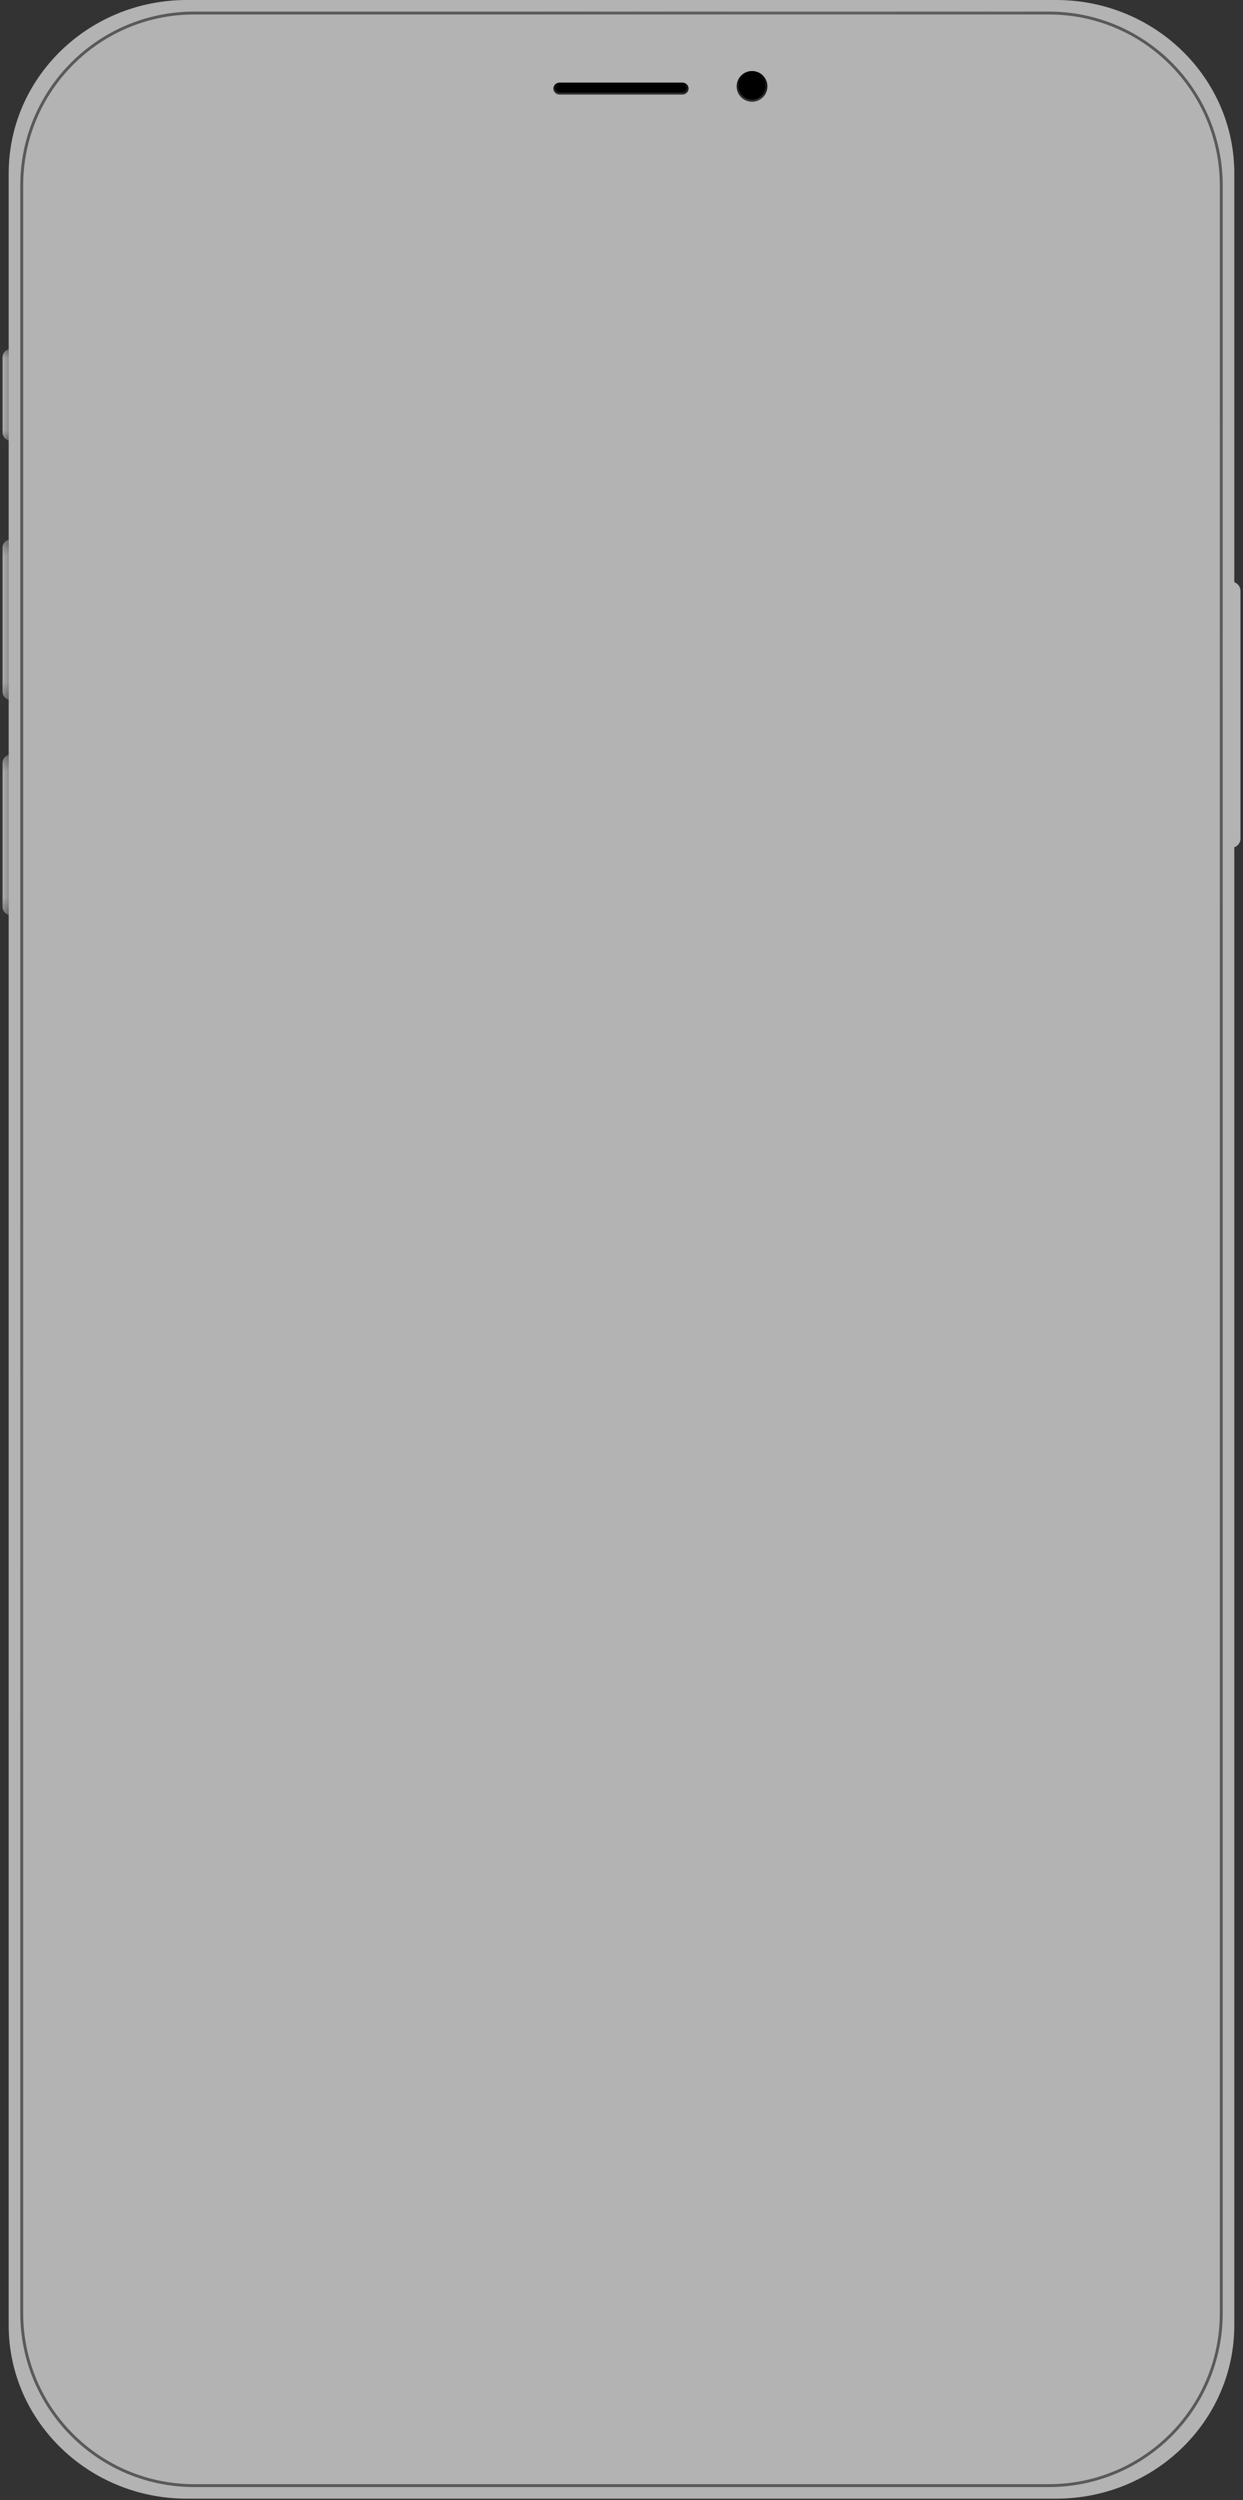 <svg width="474" height="953" viewBox="0 0 474 953" fill="none" xmlns="http://www.w3.org/2000/svg">
<rect x="0" y="0" width="474" height="953" fill="#333333" stroke="none"/>
<path fill-rule="evenodd" clip-rule="evenodd" d="M402.746 0H71.253C33.731 0 3.314 29.584 3.314 66.077V133.041C1.949 133.51 0.972 134.776 0.972 136.264V164.746C0.972 166.234 1.949 167.5 3.314 167.969V205.644C1.949 206.113 0.972 207.379 0.972 208.867V263.552C0.972 265.04 1.949 266.306 3.314 266.775V287.671C1.949 288.14 0.972 289.406 0.972 290.894V345.578C0.972 347.067 1.949 348.333 3.314 348.802V886.343C3.314 922.836 33.731 952.42 71.253 952.42H402.746C440.269 952.42 470.685 922.836 470.685 886.343V322.943C472.051 322.473 473.028 321.207 473.028 319.719V225.161C473.028 223.673 472.051 222.407 470.685 221.938V66.077C470.685 29.584 440.269 0 402.746 0Z" fill="#B3B3B3"/>
<mask id="mask0_201_4991" style="mask-type:alpha" maskUnits="userSpaceOnUse" x="0" y="0" width="474" height="953">
<path fill-rule="evenodd" clip-rule="evenodd" d="M402.746 0H71.253C33.731 0 3.314 29.584 3.314 66.077V133.041C1.949 133.51 0.972 134.776 0.972 136.264V164.746C0.972 166.234 1.949 167.5 3.314 167.969V205.644C1.949 206.113 0.972 207.379 0.972 208.867V263.552C0.972 265.04 1.949 266.306 3.314 266.775V287.671C1.949 288.14 0.972 289.406 0.972 290.894V345.578C0.972 347.067 1.949 348.333 3.314 348.802V886.343C3.314 922.836 33.731 952.42 71.253 952.42H402.746C440.269 952.42 470.685 922.836 470.685 886.343V324.047C472.051 323.578 473.028 322.312 473.028 320.824V226.266C473.028 224.778 472.051 223.511 470.685 223.043V66.077C470.685 29.584 440.269 0 402.746 0Z" fill="#D0AD96"/>
</mask>
<g mask="url(#mask0_201_4991)">
<g style="mix-blend-mode:overlay" opacity="0.5">
<path fill-rule="evenodd" clip-rule="evenodd" d="M399.973 5.524H74.029C38.026 5.524 8.84 34.71 8.84 70.713V881.706C8.84 917.709 38.026 946.895 74.029 946.895H399.973C435.975 946.895 465.161 917.709 465.161 881.706V70.713C465.161 34.71 435.975 5.524 399.973 5.524ZM74.029 4.419C37.416 4.419 7.735 34.1 7.735 70.713V881.706C7.735 918.319 37.416 948 74.029 948H399.973C436.586 948 466.266 918.319 466.266 881.706V70.713C466.266 34.1 436.586 4.419 399.973 4.419H74.029Z" fill="url(#paint0_radial_201_4991)"/>
</g>
</g>
<g style="mix-blend-mode:overlay">
<path d="M0.962 136.426C0.962 135.163 2.015 133.034 3.314 133.034V167.962C2.015 167.962 0.962 165.833 0.962 164.57V136.426Z" fill="url(#paint1_linear_201_4991)" fill-opacity="0.3"/>
<path d="M0.962 136.426C0.962 135.163 2.015 133.034 3.314 133.034V167.962C2.015 167.962 0.962 165.833 0.962 164.57V136.426Z" fill="url(#paint2_linear_201_4991)" fill-opacity="0.3"/>
<path d="M0.962 209.019C0.962 207.756 2.015 205.627 3.314 205.627V266.782C2.015 266.782 0.962 264.653 0.962 263.39V209.019Z" fill="url(#paint3_linear_201_4991)" fill-opacity="0.3"/>
<path d="M0.962 209.019C0.962 207.756 2.015 205.627 3.314 205.627V266.782C2.015 266.782 0.962 264.653 0.962 263.39V209.019Z" fill="url(#paint4_linear_201_4991)" fill-opacity="0.3"/>
<path d="M0.962 291.047C0.962 289.783 2.015 287.654 3.314 287.654V348.809C2.015 348.809 0.962 346.68 0.962 345.417V291.047Z" fill="url(#paint5_linear_201_4991)" fill-opacity="0.3"/>
<path d="M0.962 291.047C0.962 289.783 2.015 287.654 3.314 287.654V348.809C2.015 348.809 0.962 346.68 0.962 345.417V291.047Z" fill="url(#paint6_linear_201_4991)" fill-opacity="0.3"/>
</g>
<g style="mix-blend-mode:overlay">
<path d="M211.035 33.768C211.035 32.509 212.084 31.489 213.377 31.489H260.232C261.525 31.489 262.574 32.509 262.574 33.768C262.574 35.026 261.525 36.046 260.232 36.046H213.377C212.084 36.046 211.035 35.026 211.035 33.768Z" fill="black"/>
</g>
<g style="mix-blend-mode:lighten" opacity="0.2">
<path fill-rule="evenodd" clip-rule="evenodd" d="M260.232 32.251H213.377C212.516 32.251 211.818 32.93 211.818 33.768C211.818 34.606 212.516 35.285 213.377 35.285H260.232C261.093 35.285 261.791 34.606 261.791 33.768C261.791 32.93 261.093 32.251 260.232 32.251ZM213.377 31.489C212.084 31.489 211.035 32.509 211.035 33.768C211.035 35.026 212.084 36.046 213.377 36.046H260.232C261.525 36.046 262.574 35.026 262.574 33.768C262.574 32.509 261.525 31.489 260.232 31.489H213.377Z" fill="url(#paint7_linear_201_4991)"/>
</g>
<g style="mix-blend-mode:overlay">
<path d="M292.639 32.926C292.639 36.16 290.017 38.782 286.783 38.782C283.548 38.782 280.926 36.16 280.926 32.926C280.926 29.692 283.548 27.07 286.783 27.07C290.017 27.07 292.639 29.692 292.639 32.926Z" fill="black"/>
</g>
<g style="mix-blend-mode:lighten" opacity="0.2">
<path fill-rule="evenodd" clip-rule="evenodd" d="M286.783 37.999C289.585 37.999 291.856 35.728 291.856 32.926C291.856 30.124 289.585 27.853 286.783 27.853C283.98 27.853 281.709 30.124 281.709 32.926C281.709 35.728 283.98 37.999 286.783 37.999ZM286.783 38.782C290.017 38.782 292.639 36.16 292.639 32.926C292.639 29.692 290.017 27.07 286.783 27.07C283.548 27.07 280.926 29.692 280.926 32.926C280.926 36.16 283.548 38.782 286.783 38.782Z" fill="url(#paint8_linear_201_4991)"/>
</g>
<mask id="mask1_201_4991" style="mask-type:alpha" maskUnits="userSpaceOnUse" x="30" y="28" width="414" height="896">
<clipPath id="clipPath">
<path d="M77.472 28C49.425 28 30 46.312 30 74.345V877.655C30 905.688 49.425 924 77.472 924H395.424C423.471 924 444 905.688 444 877.655V74.345C444 46.312 423.471 28 395.424 28H357.795C353.991 29.338 351.264 32.962 351.264 37.222C351.264 50.716 342.527 61.655 329.026 61.655H143.87C130.369 61.655 121.632 50.716 121.632 37.222C121.632 32.962 118.905 29.338 115.101 28H77.472Z" fill="black"/>
</clipPath>
</mask>
<g mask="url(#mask1_201_4991)">
<rect width="414" height="896" transform="translate(30 28)" fill="white"/>
</g>
<defs>
<radialGradient id="paint0_radial_201_4991" cx="0" cy="0" r="1" gradientUnits="userSpaceOnUse" gradientTransform="translate(236.448 406.601) rotate(-167.436) scale(214.699 468.083)">
<stop stop-color="#636363"/>
<stop offset="1"/>
</radialGradient>
<linearGradient id="paint1_linear_201_4991" x1="4.13" y1="145.612" x2="0.962" y2="145.612" gradientUnits="userSpaceOnUse">
<stop/>
<stop offset="1" stop-color="#787878" stop-opacity="0.4"/>
</linearGradient>
<linearGradient id="paint2_linear_201_4991" x1="2.138" y1="133.034" x2="2.138" y2="167.962" gradientUnits="userSpaceOnUse">
<stop/>
<stop offset="0.102" stop-opacity="0"/>
<stop offset="0.89" stop-opacity="0"/>
<stop offset="1"/>
</linearGradient>
<linearGradient id="paint3_linear_201_4991" x1="4.13" y1="227.649" x2="0.962" y2="227.649" gradientUnits="userSpaceOnUse">
<stop/>
<stop offset="1" stop-color="#787878" stop-opacity="0.4"/>
</linearGradient>
<linearGradient id="paint4_linear_201_4991" x1="2.138" y1="205.627" x2="2.138" y2="266.782" gradientUnits="userSpaceOnUse">
<stop/>
<stop offset="0.102" stop-opacity="0"/>
<stop offset="0.89" stop-opacity="0"/>
<stop offset="1"/>
</linearGradient>
<linearGradient id="paint5_linear_201_4991" x1="4.13" y1="309.676" x2="0.962" y2="309.676" gradientUnits="userSpaceOnUse">
<stop/>
<stop offset="1" stop-color="#787878" stop-opacity="0.4"/>
</linearGradient>
<linearGradient id="paint6_linear_201_4991" x1="2.138" y1="287.654" x2="2.138" y2="348.809" gradientUnits="userSpaceOnUse">
<stop/>
<stop offset="0.102" stop-opacity="0"/>
<stop offset="0.89" stop-opacity="0"/>
<stop offset="1"/>
</linearGradient>
<linearGradient id="paint7_linear_201_4991" x1="234.131" y1="36.046" x2="234.131" y2="31.489" gradientUnits="userSpaceOnUse">
<stop stop-color="white"/>
<stop offset="1" stop-color="white" stop-opacity="0"/>
</linearGradient>
<linearGradient id="paint8_linear_201_4991" x1="286.175" y1="38.782" x2="286.175" y2="27.07" gradientUnits="userSpaceOnUse">
<stop stop-color="white"/>
<stop offset="1" stop-color="white" stop-opacity="0"/>
</linearGradient>
</defs>
</svg>
